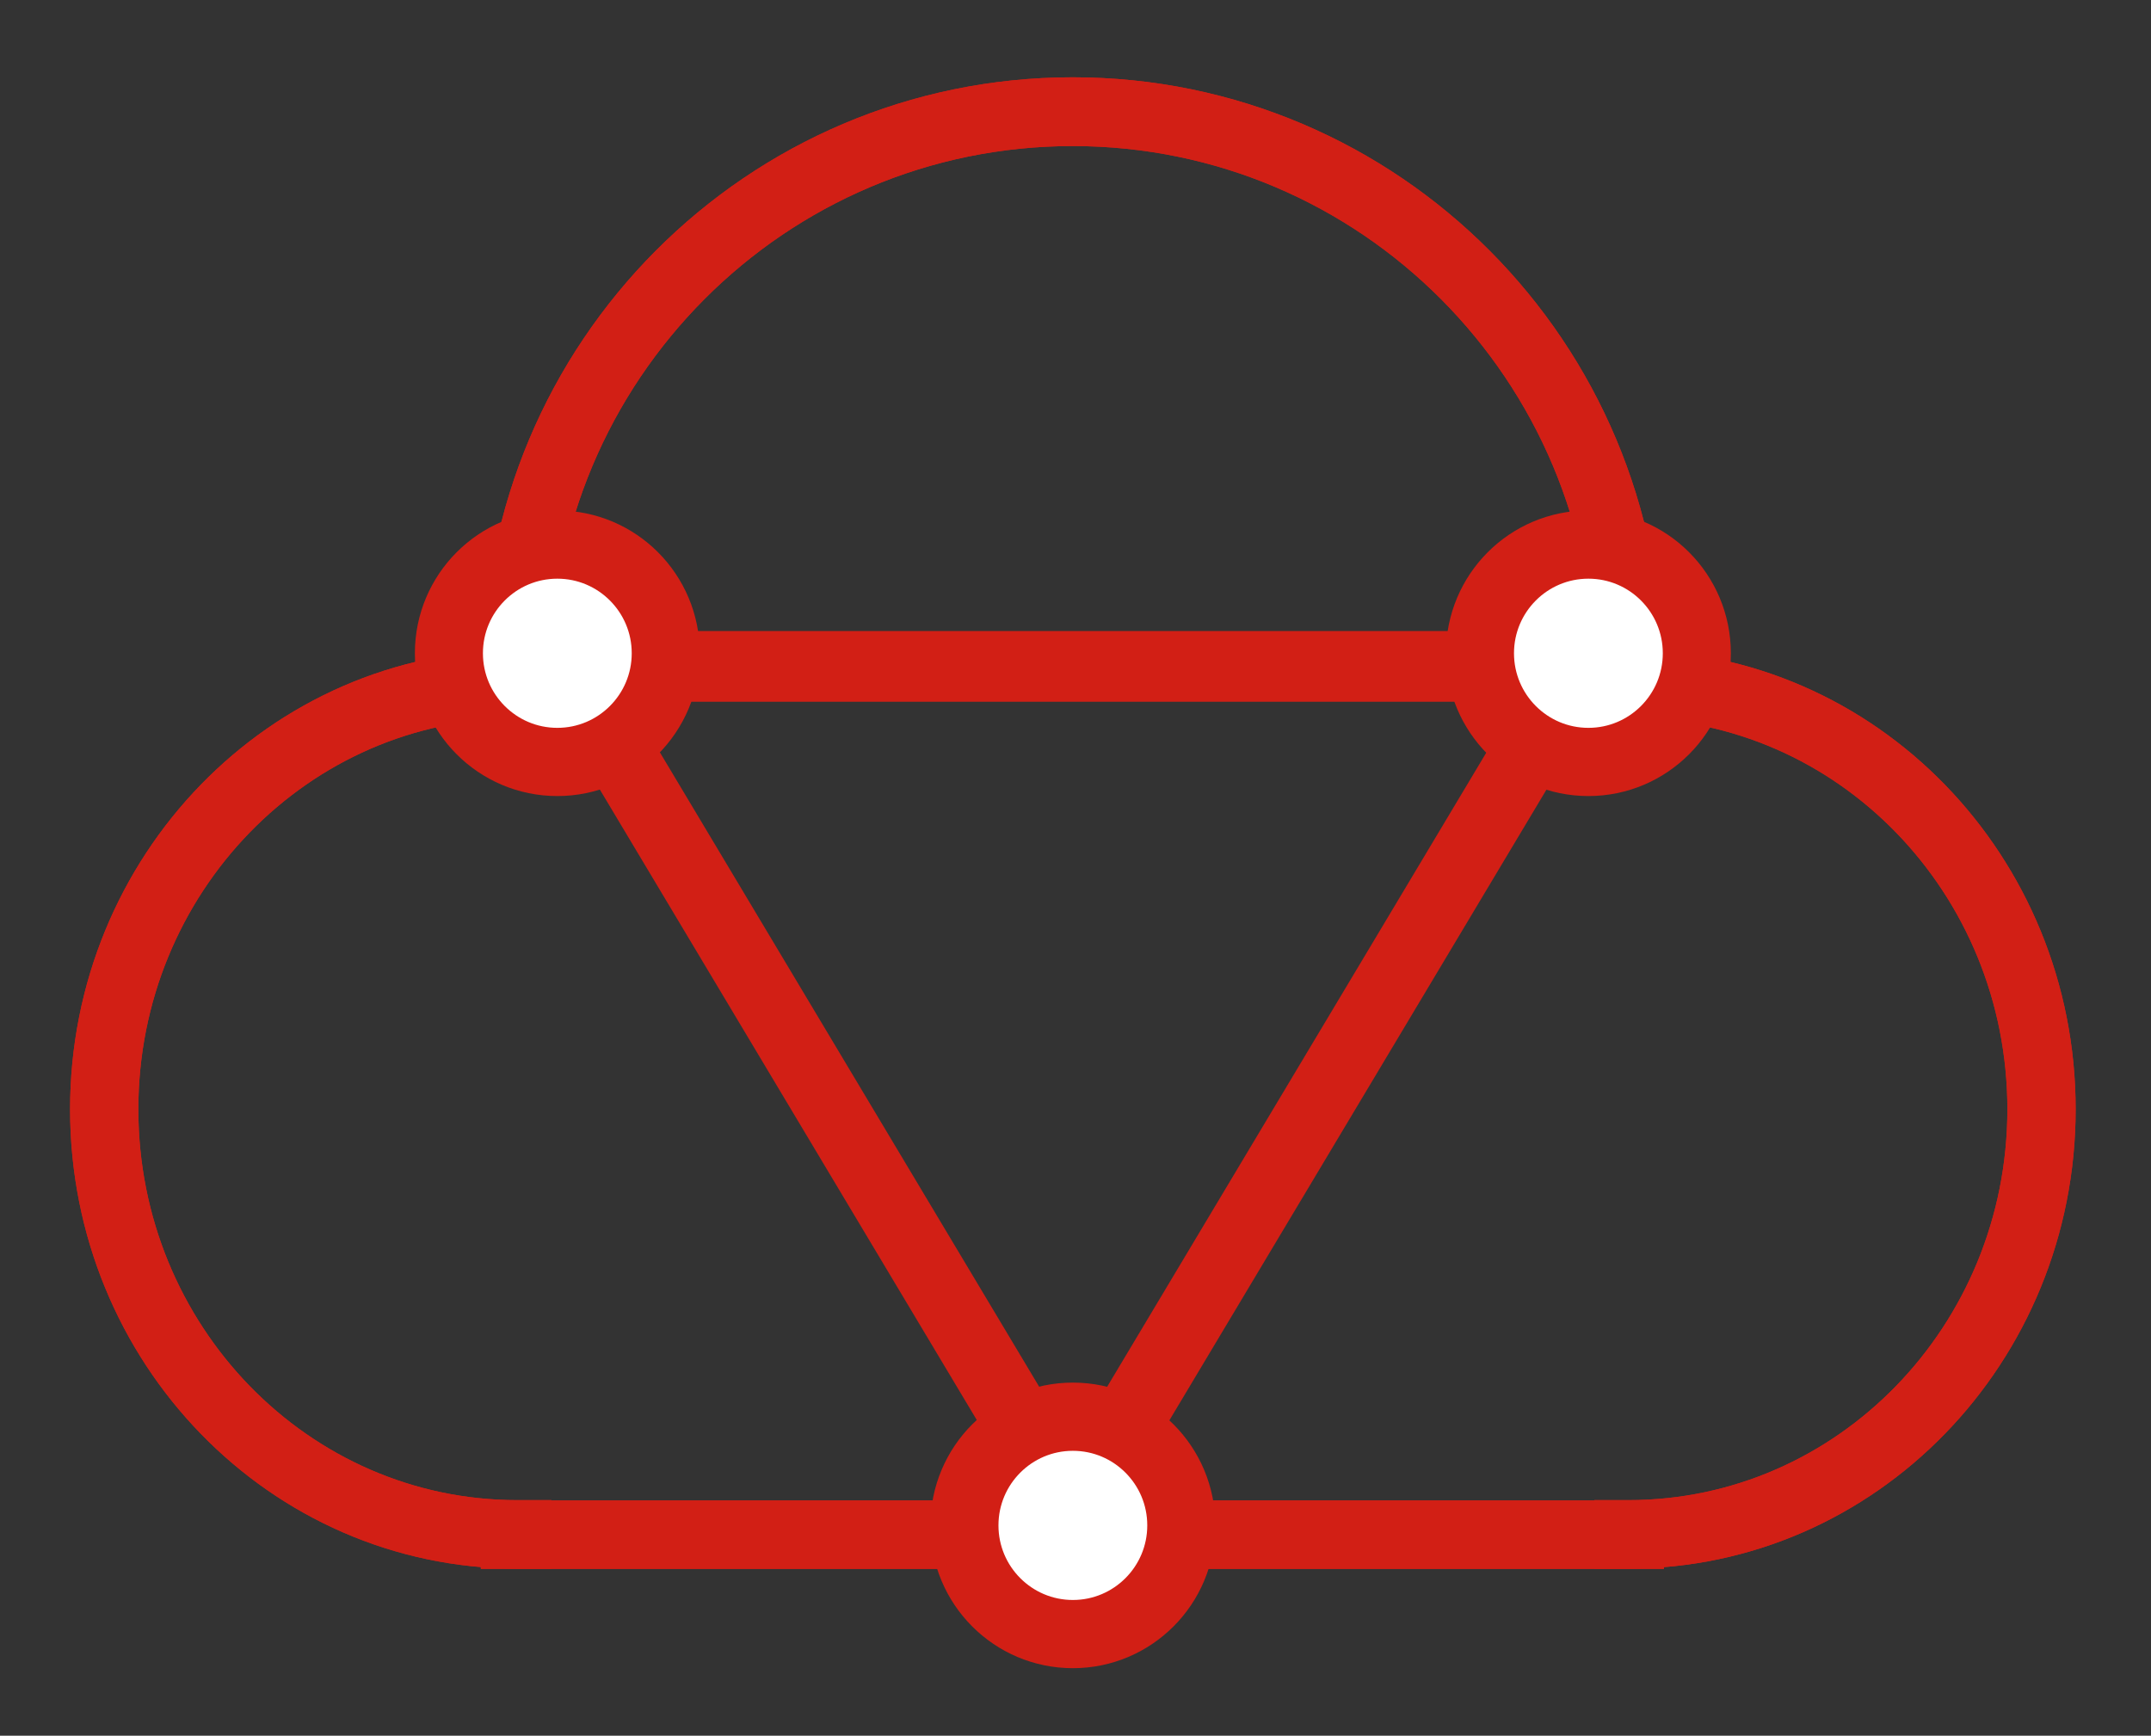 <?xml version="1.0" encoding="UTF-8"?>
<svg version="1.1" viewBox="0 0 88.924 71.767" xmlns="http://www.w3.org/2000/svg" xmlns:cc="http://creativecommons.org/ns#" xmlns:dc="http://purl.org/dc/elements/1.1/" xmlns:rdf="http://www.w3.org/1999/02/22-rdf-syntax-ns#">
<rect x="0" y="0" width="88.924" height="71.767" fill="#333333" stroke="none"/>
<g transform="translate(20.15 -1001.3)">
<g transform="matrix(1.153 0 0 1.156 -379.09 391.21)">
<g transform="matrix(2.763 0 0 2.763 -594.34 -968.58)">
<path d="m334.49 550.23c0-3.988 3.228-7.221 7.209-7.221 3.98 0 7.207 3.233 7.207 7.221" fill="none" stroke="#d21f15" stroke-linejoin="round" stroke-width=".89"/>
<path d="m334.49 550.42c-2.959 0-5.36 2.463-5.36 5.503 0 3.04 2.401 5.503 5.36 5.503" fill="none" stroke="#d21f15" stroke-linecap="square" stroke-linejoin="round" stroke-width=".886"/>
<path d="m348.91 550.42c2.959 0 5.36 2.463 5.36 5.503 0 3.04-2.401 5.503-5.36 5.503" fill="none" stroke="#d21f15" stroke-linecap="square" stroke-linejoin="round" stroke-width=".886"/>
<path d="m334.46 561.43h14.468" fill="none" stroke="#d21f15" stroke-linecap="square" stroke-linejoin="round" stroke-width=".886"/>
<path d="m334.49 550.23c0-3.988 3.228-7.221 7.209-7.221 3.98 0 7.207 3.233 7.207 7.221" fill="none" stroke="#d21f15" stroke-linejoin="round" stroke-width=".89"/>
<path d="m334.49 550.42c-2.959 0-5.36 2.463-5.36 5.503 0 3.04 2.401 5.503 5.36 5.503" fill="none" stroke="#d21f15" stroke-linecap="square" stroke-linejoin="round" stroke-width=".886"/>
<path d="m348.91 550.42c2.959 0 5.36 2.463 5.36 5.503 0 3.04-2.401 5.503-5.36 5.503" fill="none" stroke="#d21f15" stroke-linecap="square" stroke-linejoin="round" stroke-width=".886"/>
<path d="m334.46 561.43h14.468" fill="none" stroke="#d21f15" stroke-linecap="square" stroke-linejoin="round" stroke-width=".886"/>
<ellipse cx="341.7" cy="553.92" rx=".26" ry=".26" color="#000000" color-rendering="auto" fill="none" image-rendering="auto" shape-rendering="auto" solid-color="#000000" style="isolation:auto;mix-blend-mode:normal"/>
<path d="m335.14 550.19 3.282 5.476 3.282 5.476 3.282-5.476 3.282-5.476h-6.564z" color="#000000" color-rendering="auto" fill="none" image-rendering="auto" shape-rendering="auto" solid-color="#000000" stroke="#d21f15" stroke-linecap="round" stroke-linejoin="round" stroke-width=".916" style="isolation:auto;mix-blend-mode:normal"/>
<circle cx="348.39" cy="550.02" r="1.407" color="#000000" color-rendering="auto" fill="#fff" image-rendering="auto" shape-rendering="auto" solid-color="#000000" stroke="#d21f15" stroke-linecap="round" stroke-linejoin="round" stroke-width=".883" style="isolation:auto;mix-blend-mode:normal"/>
<circle cx="335.01" cy="550.02" r="1.407" color="#000000" color-rendering="auto" fill="#fff" image-rendering="auto" shape-rendering="auto" solid-color="#000000" stroke="#d21f15" stroke-linecap="round" stroke-linejoin="round" stroke-width=".883" style="isolation:auto;mix-blend-mode:normal"/>
<circle cx="341.7" cy="561.31" r="1.407" color="#000000" color-rendering="auto" fill="#fff" image-rendering="auto" shape-rendering="auto" solid-color="#000000" stroke="#d21f15" stroke-linecap="round" stroke-linejoin="round" stroke-width=".883" style="isolation:auto;mix-blend-mode:normal"/>
</g>
</g>
</g>
</svg>
